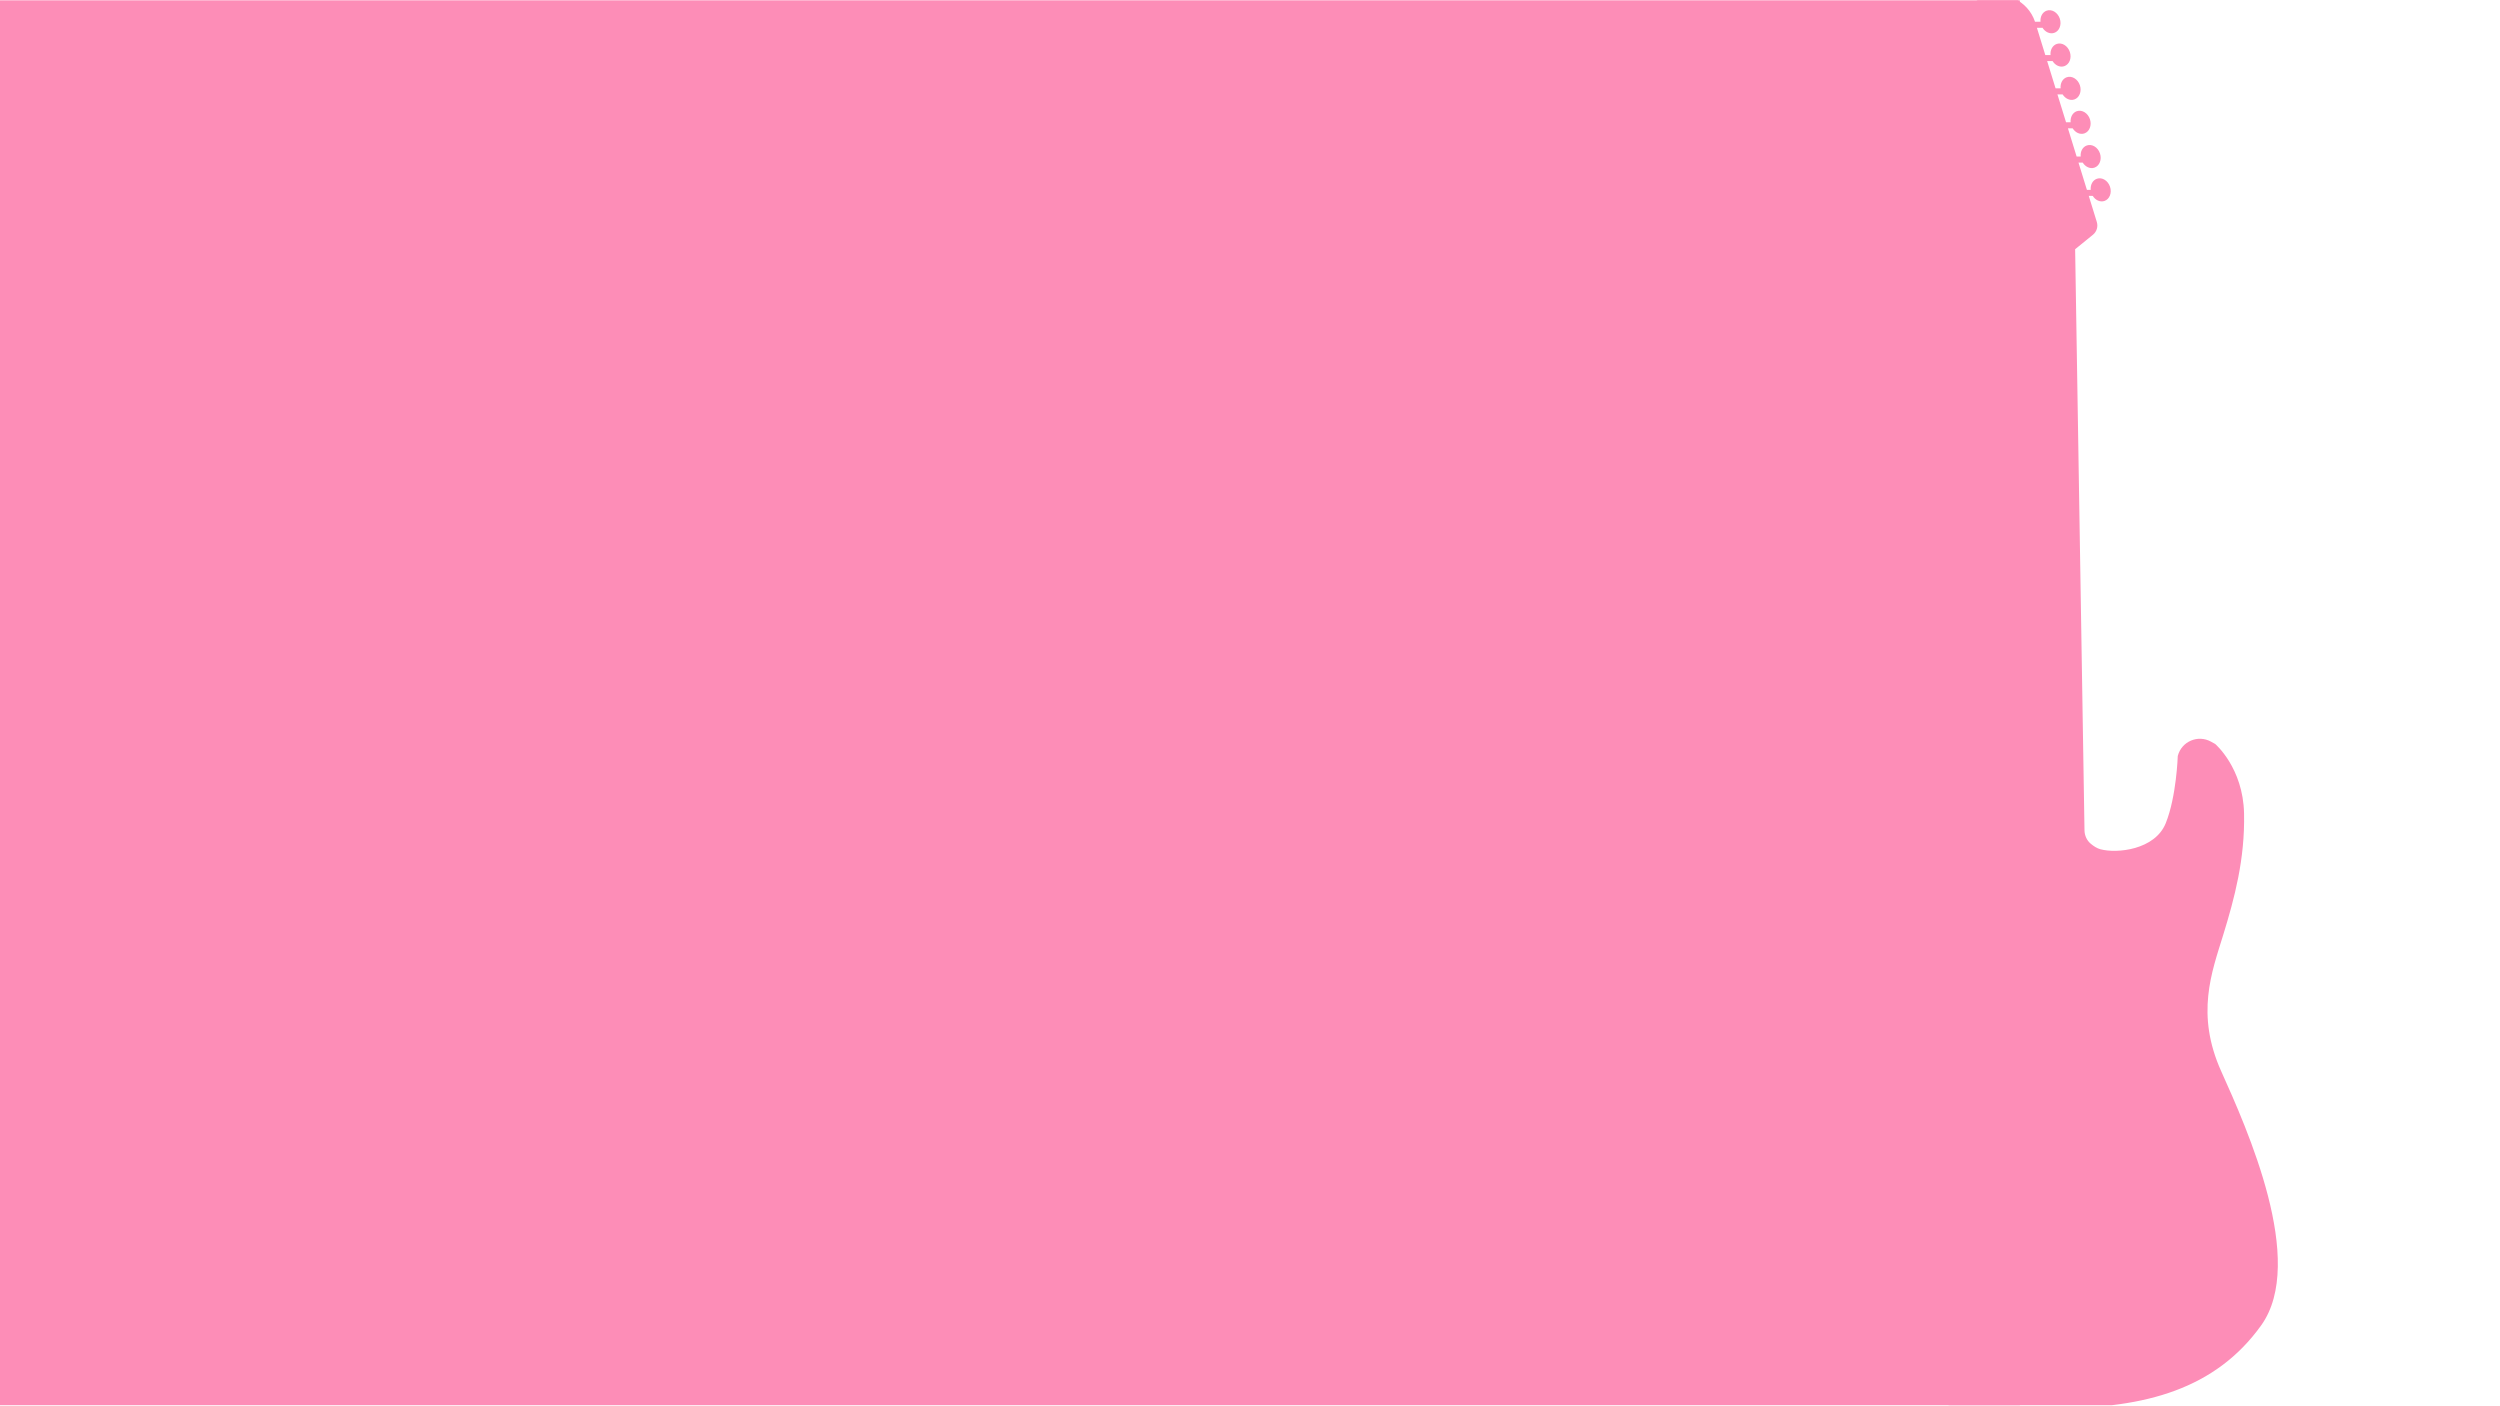 <svg xmlns="http://www.w3.org/2000/svg" xmlns:xlink="http://www.w3.org/1999/xlink" width="1366" zoomAndPan="magnify" viewBox="0 0 1024.5 576" height="768" preserveAspectRatio="xMidYMid meet" version="1.0"><defs><clipPath id="d52ffdb1a1"><path d="M 742 0.141 L 934 0.141 L 934 575.859 L 742 575.859 Z M 742 0.141 " clip-rule="nonzero"/></clipPath><clipPath id="9cd7389a49"><path d="M 822.281 -16.09 L 1157.816 319.445 L 832.883 644.379 L 497.348 308.844 Z M 822.281 -16.09 " clip-rule="nonzero"/></clipPath><clipPath id="1463deb859"><path d="M 1157.867 319.496 L 822.332 -16.039 L 497.398 308.895 L 832.934 644.43 Z M 1157.867 319.496 " clip-rule="nonzero"/></clipPath><clipPath id="6439de2b04"><path d="M 0 0.141 L 827.723 0.141 L 827.723 575.859 L 0 575.859 Z M 0 0.141 " clip-rule="nonzero"/></clipPath></defs><g clip-path="url(#d52ffdb1a1)"><g clip-path="url(#9cd7389a49)"><g clip-path="url(#1463deb859)"><path fill="#fd8db7" d="M 833.953 8.914 L 836.199 8.914 C 836 6.844 837.008 4.941 838.758 4.359 C 840.867 3.645 843.258 5.121 844.109 7.637 C 844.941 10.152 843.922 12.77 841.812 13.469 C 840.066 14.051 838.121 13.145 837.02 11.379 L 834.723 11.387 L 838.164 22.562 L 840.305 22.562 C 840.117 20.484 841.117 18.594 842.871 18 C 844.973 17.293 847.375 18.758 848.215 21.285 C 849.07 23.801 848.039 26.41 845.93 27.125 C 844.184 27.711 842.227 26.793 841.148 25.027 L 838.922 25.027 L 842.375 36.211 L 844.434 36.211 C 844.234 34.145 845.234 32.23 846.98 31.648 C 849.102 30.941 851.492 32.418 852.332 34.922 C 853.176 37.449 852.145 40.059 850.047 40.766 C 848.301 41.348 846.355 40.445 845.254 38.676 L 843.133 38.676 L 846.668 50.113 L 848.539 50.113 C 848.352 48.055 849.348 46.141 851.098 45.559 C 853.215 44.852 855.609 46.328 856.449 48.832 C 857.293 51.359 856.262 53.969 854.164 54.676 C 852.406 55.27 850.473 54.352 849.371 52.586 L 847.438 52.586 L 851.004 64.156 L 852.664 64.156 C 852.469 62.086 853.465 60.176 855.223 59.602 C 857.332 58.887 859.723 60.363 860.566 62.867 C 861.41 65.395 860.379 68.004 858.277 68.711 C 856.523 69.301 854.59 68.387 853.488 66.621 L 851.762 66.621 L 855.211 77.805 L 856.773 77.805 C 856.586 75.727 857.582 73.836 859.34 73.242 C 861.441 72.535 863.84 74 864.684 76.527 C 865.523 79.031 864.508 81.652 862.387 82.359 C 860.641 82.941 858.695 82.035 857.605 80.281 L 855.973 80.27 L 859.277 90.977 C 859.859 92.867 859.234 94.926 857.707 96.184 L 850.391 102.133 L 854.227 340.266 C 854.258 342.375 855.16 344.402 856.781 345.754 C 858.094 346.855 859.434 347.676 860.734 348.02 C 867.488 349.848 883.082 348.289 887.512 337.375 C 891.93 326.449 892.449 309.816 892.449 309.816 L 892.48 309.703 C 894.051 303.809 900.727 300.98 906.059 303.922 L 907.785 304.879 C 907.785 304.879 919.23 314.617 919.613 333.34 C 920.008 352.055 915.715 368.051 911.039 383.25 C 906.348 398.461 899.727 415.621 910.258 439.023 C 920.777 462.414 945.352 517.012 926.629 543.137 C 907.918 569.25 879.059 577.047 843.184 577.059 C 807.309 577.047 768.324 579.395 750.766 550.152 C 733.219 520.898 748.617 483.277 752.129 474.109 C 755.645 464.941 775.914 431.215 770.27 416.008 C 764.613 400.809 755.062 379.945 756.227 367.656 C 757.398 355.379 759.738 347.387 765.395 343.477 C 766.172 342.945 766.965 342.488 767.766 342.105 C 772.496 339.785 778.129 342.719 779.035 347.906 C 780.207 354.734 782.379 364.102 785.863 368.625 C 790.199 374.27 805.512 381.078 816.863 373.969 C 819.773 372.16 821.469 368.906 821.512 365.473 L 825.242 108.359 C 825.285 105.074 824.992 101.809 824.328 98.586 C 823.621 95.238 822.613 91.547 821.219 89.117 C 818.754 84.781 812.684 81.434 810.281 80.238 C 809.66 79.926 809.285 79.281 809.336 78.586 C 809.523 75.945 810.062 69.25 811.082 64.156 C 812.082 59.125 815.586 42.418 817.113 35.109 C 817.559 33.02 816.688 30.879 814.918 29.652 L 812.684 28.125 C 809.574 26.016 807.008 23.199 805.18 19.914 L 805.062 19.715 C 800.801 12.125 804.168 2.5 812.246 -0.773 L 812.559 -0.898 C 821.219 -4.426 831 0.117 833.953 8.914 " fill-opacity="1" fill-rule="nonzero"/></g></g></g><g clip-path="url(#6439de2b04)"><path fill="#fd8db7" d="M -0.195 -1.355 L 827.754 -1.355 L 827.754 576.176 L -0.195 576.176 Z M -0.195 -1.355 " fill-opacity="1" fill-rule="nonzero"/></g></svg>